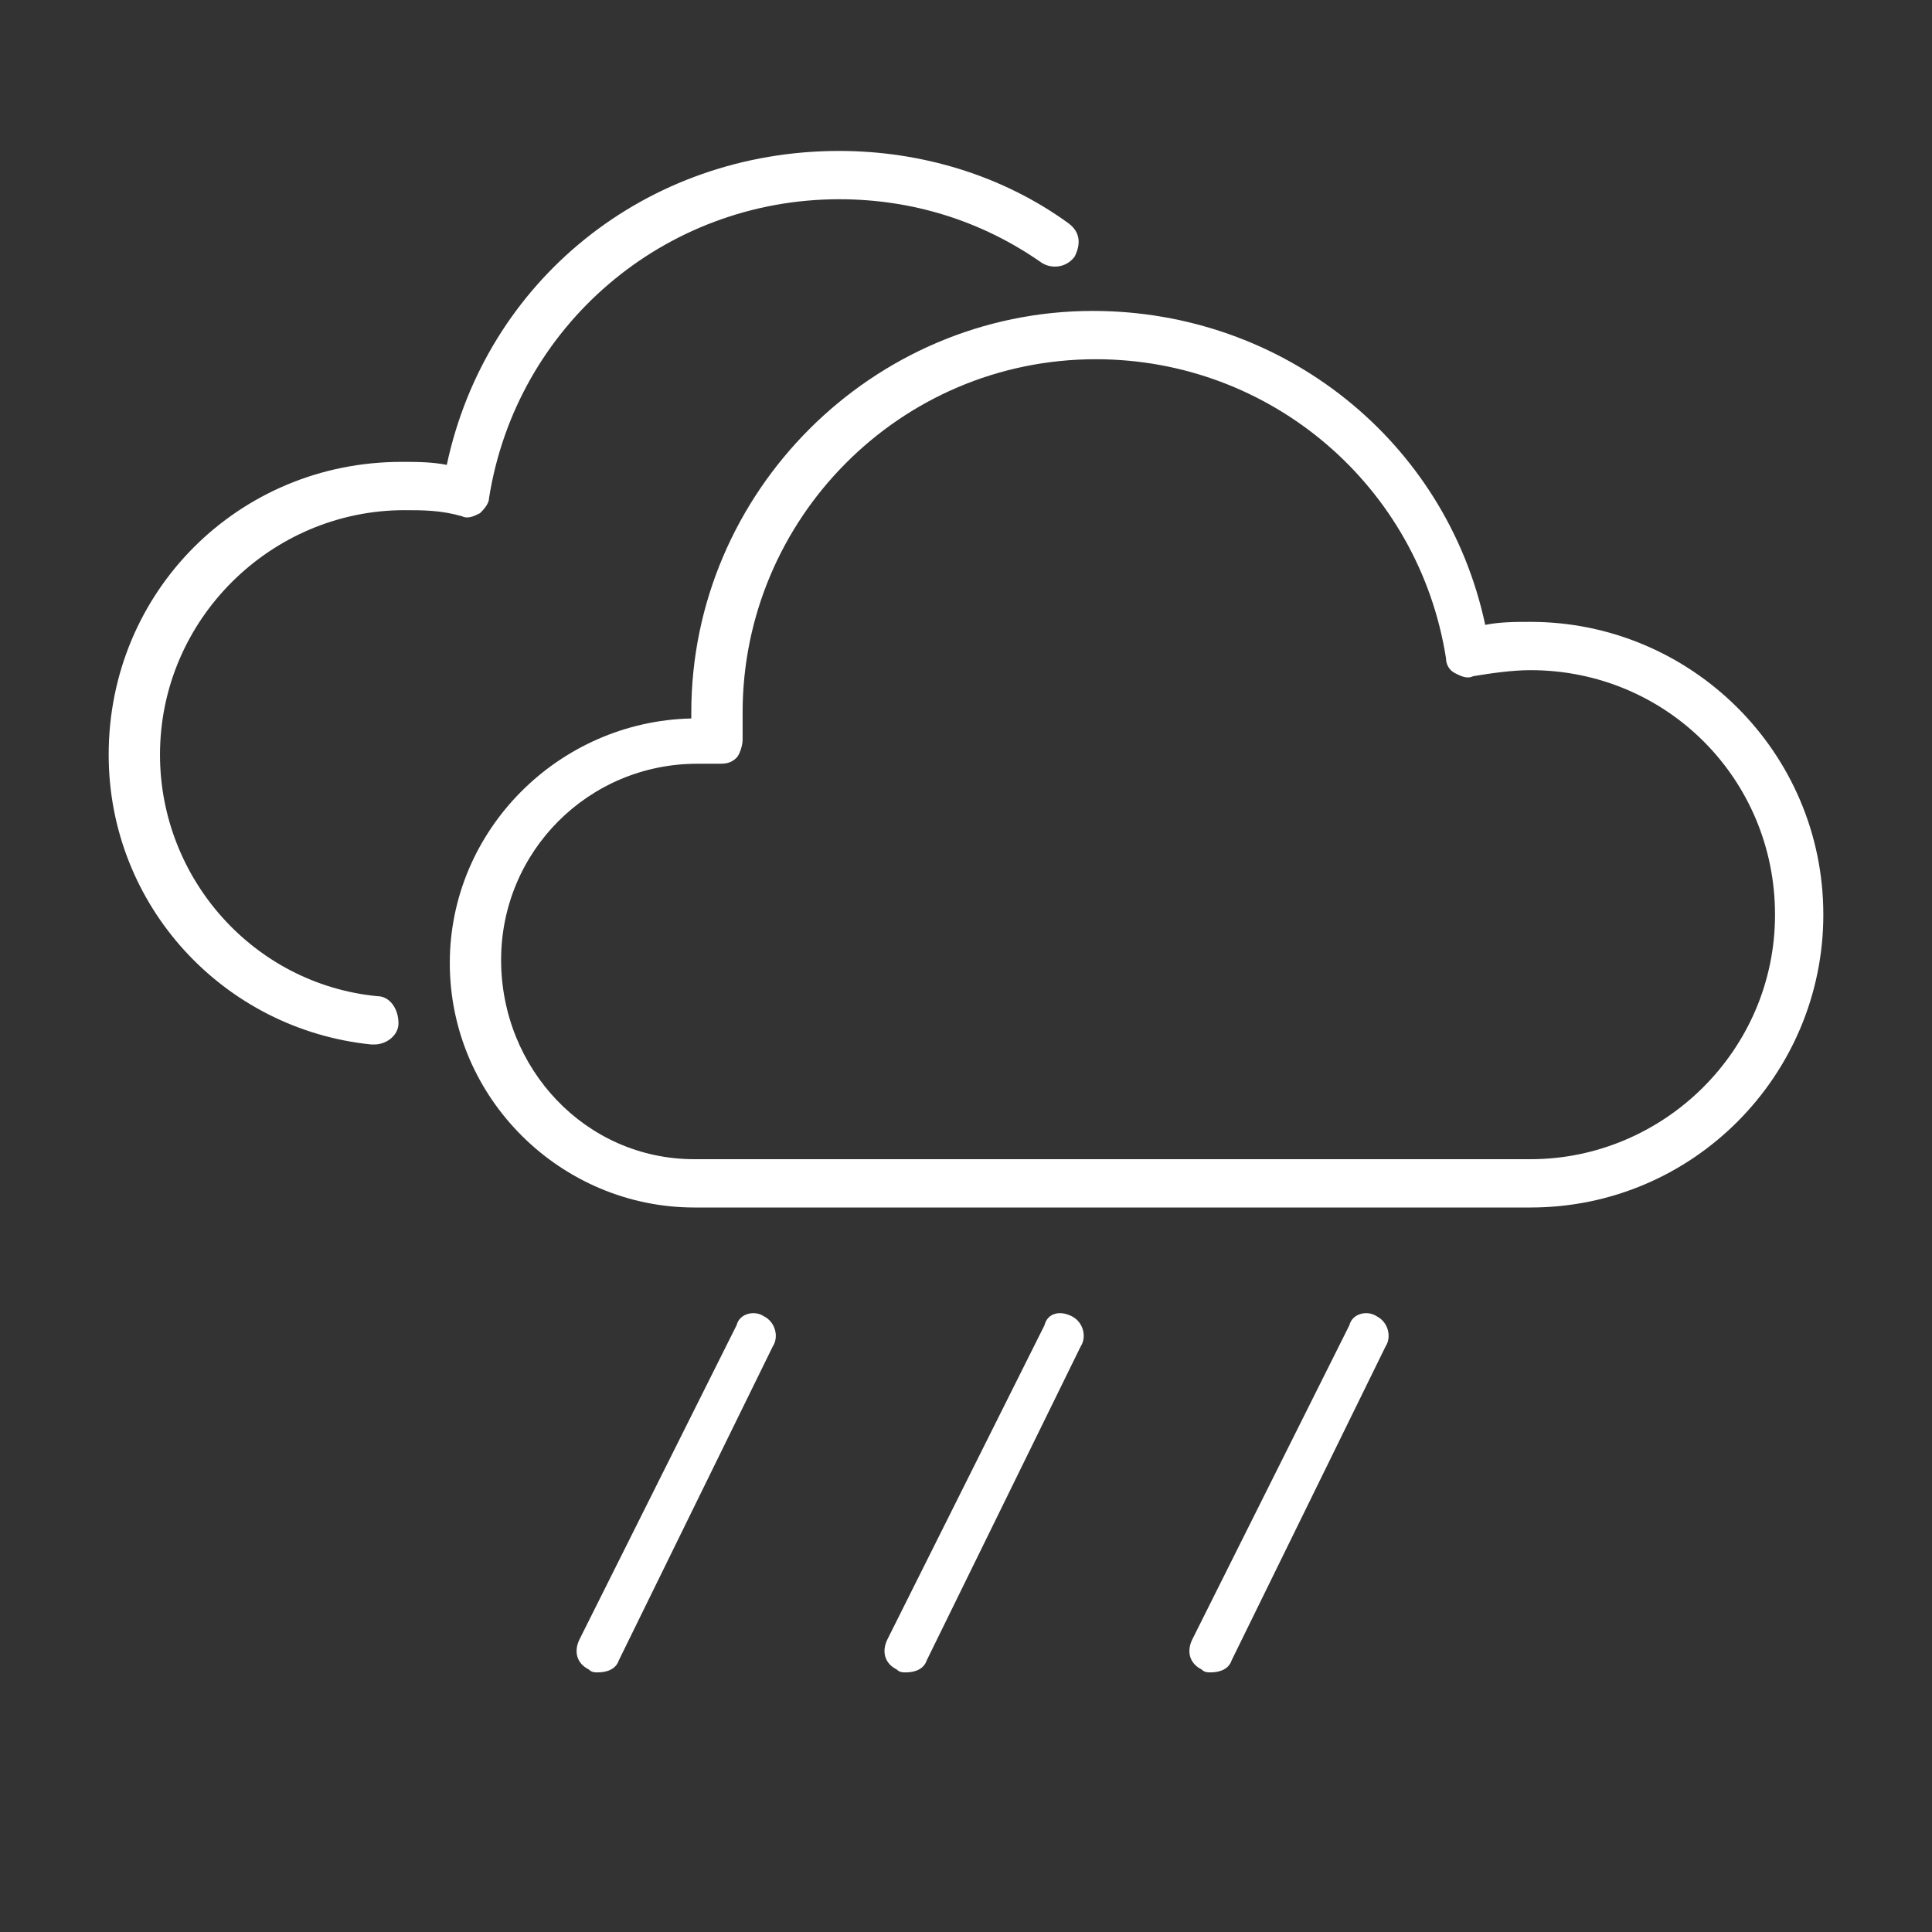 <?xml version="1.0" encoding="utf-8"?>
<!-- Generator: Adobe Illustrator 24.3.0, SVG Export Plug-In . SVG Version: 6.00 Build 0)  -->
<svg version="1.1" id="Layer_1" xmlns="http://www.w3.org/2000/svg" xmlns:xlink="http://www.w3.org/1999/xlink" x="0px" y="0px"
	 viewBox="0 0 64 64" style="enable-background:new 0 0 64 64;" xml:space="preserve">
<rect x="0" y="0" width="64" height="64" fill="#333333" stroke="none"/>
<style type="text/css">
	.st0{fill:#FFFFFF;}
</style>
<path class="st0" d="M23,38.4h27.2c0.2,0,0.4,0,0.5,0l0,0c4.4,0,8.1-3.6,8.1-8.1s-3.6-8.1-8.1-8.1c-0.6,0-1.3,0.1-1.9,0.2
	c-0.2,0.1-0.4,0-0.6-0.1c-0.2-0.1-0.3-0.3-0.3-0.5c-0.9-5.7-5.8-9.9-11.6-9.9c-6.5,0-11.7,5.3-11.7,11.7c0,0.3,0,0.6,0,0.9
	c0,0.2-0.1,0.5-0.2,0.6c-0.2,0.2-0.4,0.2-0.6,0.2s-0.5,0-0.7,0c-3.6,0-6.5,2.9-6.5,6.5S19.4,38.4,23,38.4 M22.9,23.8
	c0-0.1,0-0.1,0-0.2c0-7.3,6-13.3,13.3-13.3c6.3,0,11.7,4.3,13,10.4c0.5-0.1,1-0.1,1.5-0.1c5.3,0,9.7,4.3,9.7,9.7
	c0,5.3-4.3,9.7-9.7,9.7H23c-4.4,0-8.1-3.6-8.1-8.1C14.9,27.5,18.5,23.9,22.9,23.8 M13.3,15.3c0.5,0,1,0,1.5,0.1
	C16.1,9.3,21.4,5,27.8,5c2.7,0,5.4,0.8,7.6,2.4c0.4,0.3,0.4,0.7,0.2,1.1c-0.3,0.4-0.8,0.4-1.1,0.2c-2-1.4-4.3-2.1-6.7-2.1
	c-5.8,0-10.7,4.2-11.6,9.9c0,0.2-0.2,0.4-0.3,0.5c-0.2,0.1-0.4,0.2-0.6,0.1c-0.7-0.2-1.3-0.2-1.9-0.2c-4.4,0-8.1,3.6-8.1,8.1
	c0,4.1,3.1,7.6,7.2,8c0.4,0,0.7,0.4,0.7,0.9c0,0.4-0.4,0.7-0.8,0.7h-0.1C7.4,34.1,3.6,30,3.6,25C3.6,19.6,7.9,15.3,13.3,15.3
	 M25.3,43.6c0.4,0.2,0.5,0.7,0.3,1L20.5,55c-0.1,0.3-0.4,0.4-0.7,0.4c-0.1,0-0.2,0-0.3-0.1c-0.4-0.2-0.5-0.6-0.3-1l5.2-10.4
	C24.5,43.5,25,43.4,25.3,43.6 M35.5,43.6c0.4,0.2,0.5,0.7,0.3,1L30.7,55c-0.1,0.3-0.4,0.4-0.7,0.4c-0.1,0-0.2,0-0.3-0.1
	c-0.4-0.2-0.5-0.6-0.3-1l5.2-10.4C34.7,43.5,35.1,43.4,35.5,43.6 M45.6,43.6c0.4,0.2,0.5,0.7,0.3,1L40.8,55
	c-0.1,0.3-0.4,0.4-0.7,0.4c-0.1,0-0.2,0-0.3-0.1c-0.4-0.2-0.5-0.6-0.3-1l5.2-10.4C44.8,43.5,45.3,43.4,45.6,43.6"/>
</svg>
